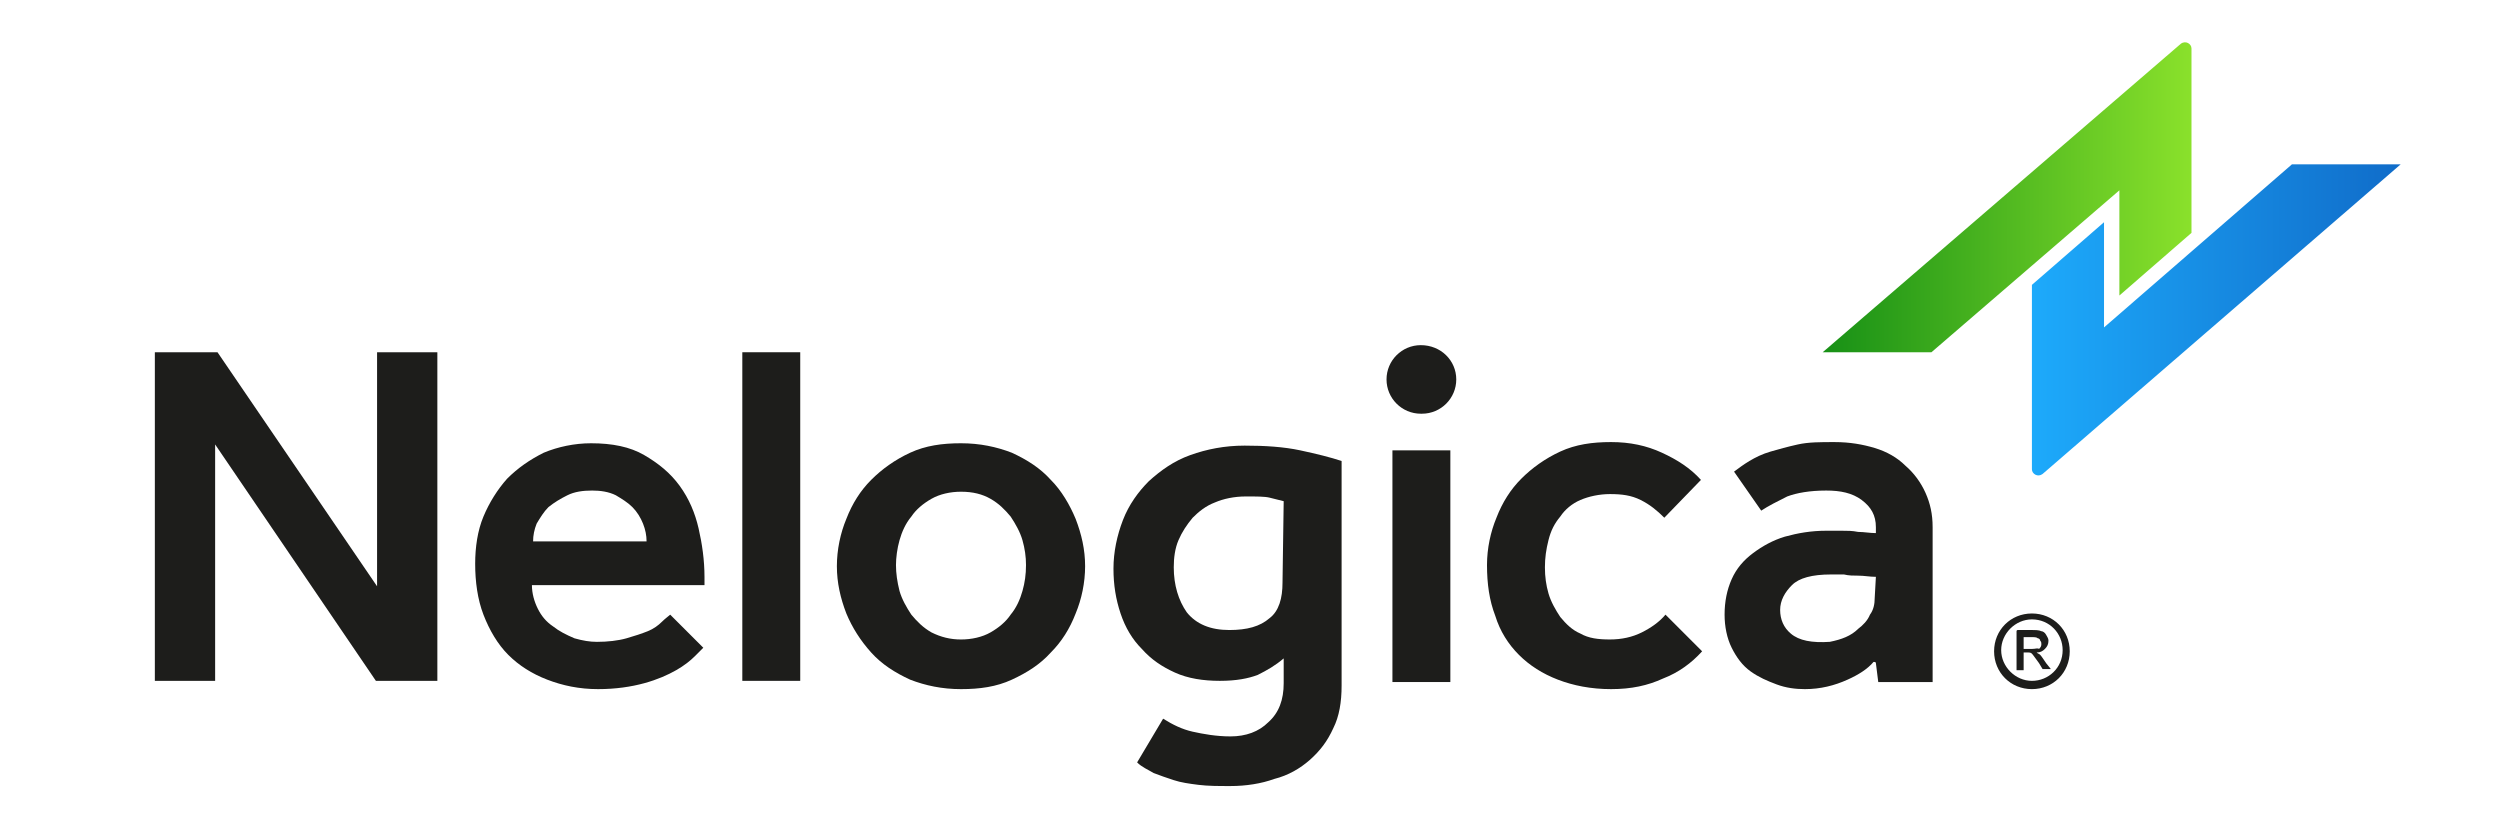 <?xml version="1.0" encoding="utf-8"?>
<!-- Generator: Adobe Illustrator 24.1.2, SVG Export Plug-In . SVG Version: 6.00 Build 0)  -->
<svg version="1.1" id="Camada_1" xmlns="http://www.w3.org/2000/svg" xmlns:xlink="http://www.w3.org/1999/xlink" x="0px" y="0px"
	 viewBox="0 0 211.5 71" style="enable-background:new 0 0 211.5 71;" xml:space="preserve">
<style type="text/css">
	.st0{fill:url(#SVGID_1_);}
	.st1{fill:#1D1D1B;}
	.st2{fill:url(#SVGID_2_);}
</style>
<g>
	<g>
		<linearGradient id="SVGID_1_" gradientUnits="userSpaceOnUse" x1="171.928" y1="27.089" x2="203.102" y2="27.089">
			<stop  offset="0" style="stop-color:#1DAAFB"/>
			<stop  offset="1" style="stop-color:#106CC9"/>
		</linearGradient>
		<path class="st0" d="M203.1,13.9h-9.2L178,27.7v-8.9l-6.1,5.3v15.6c0,0.4,0.5,0.7,0.9,0.4L203.1,13.9z"/>
	</g>
	<g>
		<path class="st1" d="M120.2,29.2L120.2,29.2c1.7,0,3,1.3,3,2.9v0c0,1.6-1.3,2.9-2.9,2.9h-0.1c-1.6,0-2.9-1.3-2.9-2.9v0
			C117.3,30.5,118.6,29.2,120.2,29.2z"/>
		<rect x="117.8" y="38.1" class="st1" width="4.9" height="19.6"/>
	</g>
	<path class="st1" d="M158.7,56.1c0-0.1-0.1-0.1-0.2-0.1c-0.5,0.6-1.3,1.1-2.2,1.5c-1.1,0.5-2.3,0.8-3.6,0.8c-0.8,0-1.6-0.1-2.4-0.4
		c-0.8-0.3-1.5-0.6-2.2-1.1c-0.7-0.5-1.2-1.2-1.6-2c-0.4-0.8-0.6-1.8-0.6-2.8c0-1.1,0.2-2.1,0.6-3c0.4-0.9,1-1.6,1.8-2.2
		c0.8-0.6,1.7-1.1,2.7-1.4c1.1-0.3,2.2-0.5,3.5-0.5c0.4,0,0.8,0,1.3,0c0.5,0,0.9,0,1.4,0.1c0.5,0,1,0.1,1.5,0.1v-0.5
		c0-1-0.4-1.7-1.2-2.3c-0.8-0.6-1.8-0.8-3-0.8c-1.4,0-2.5,0.2-3.3,0.5c-0.8,0.4-1.6,0.8-2.2,1.2l-2.3-3.3c0.4-0.3,0.8-0.6,1.3-0.9
		c0.5-0.3,1.1-0.6,1.8-0.8c0.7-0.2,1.4-0.4,2.3-0.6c0.9-0.2,1.9-0.2,3.1-0.2c1.3,0,2.4,0.2,3.4,0.5c1,0.3,1.9,0.8,2.6,1.5
		c0.7,0.6,1.3,1.4,1.7,2.3c0.4,0.9,0.6,1.8,0.6,2.9v13.1h-4.6L158.7,56.1z M158.7,48.8c-0.5,0-1-0.1-1.5-0.1c-0.4,0-0.8,0-1.2-0.1
		c-0.4,0-0.8,0-1.1,0c-1.6,0-2.7,0.3-3.3,0.9c-0.6,0.6-1,1.3-1,2.1c0,0.8,0.3,1.5,0.9,2c0.7,0.6,1.8,0.8,3.3,0.7
		c1-0.2,1.8-0.5,2.4-1.1c0.4-0.3,0.8-0.7,1-1.2c0.3-0.4,0.4-0.9,0.4-1.4L158.7,48.8z"/>
	<path class="st1" d="M13.1,29.8h5.3l13.5,19.8V29.8h5.1v27.8h-5.2l-13.6-20v20h-5.1V29.8z"/>
	<path class="st1" d="M59.5,54.8c-0.1,0.1-0.3,0.3-0.7,0.7c-0.4,0.4-0.9,0.8-1.6,1.2c-0.7,0.4-1.6,0.8-2.7,1.1
		c-1.1,0.3-2.4,0.5-3.9,0.5c-1.6,0-3-0.3-4.3-0.8C45,57,43.9,56.3,43,55.4c-0.9-0.9-1.6-2.1-2.1-3.4c-0.5-1.3-0.7-2.8-0.7-4.3
		c0-1.4,0.2-2.8,0.7-4c0.5-1.2,1.2-2.3,2-3.2c0.9-0.9,1.9-1.6,3.1-2.2c1.2-0.5,2.6-0.8,4-0.8c1.8,0,3.3,0.3,4.5,1
		c1.2,0.7,2.2,1.5,3,2.6c0.8,1.1,1.3,2.3,1.6,3.6c0.3,1.3,0.5,2.7,0.5,4.1v0.7l-14.6,0c0,0.7,0.2,1.4,0.5,2c0.3,0.6,0.7,1.1,1.3,1.5
		c0.5,0.4,1.1,0.7,1.8,1c0.7,0.2,1.3,0.3,1.9,0.3c0.9,0,1.8-0.1,2.5-0.3c0.7-0.2,1.3-0.4,1.8-0.6c0.5-0.2,0.9-0.5,1.2-0.8
		c0.3-0.3,0.6-0.5,0.7-0.6L59.5,54.8z M54.7,45.8c0-0.5-0.1-1-0.3-1.5c-0.2-0.5-0.5-1-0.9-1.4c-0.4-0.4-0.9-0.7-1.4-1
		c-0.6-0.3-1.3-0.4-2-0.4c-0.8,0-1.5,0.1-2.1,0.4c-0.6,0.3-1.1,0.6-1.6,1c-0.4,0.4-0.7,0.9-1,1.4c-0.2,0.5-0.3,1-0.3,1.5H54.7z"/>
	<path class="st1" d="M62.8,29.8h4.9v27.8h-4.9V29.8z"/>
	<path class="st1" d="M70.8,47.9c0-1.4,0.3-2.8,0.8-4c0.5-1.3,1.2-2.4,2.1-3.3c0.9-0.9,2-1.7,3.3-2.3c1.3-0.6,2.7-0.8,4.3-0.8
		c1.6,0,3,0.3,4.3,0.8c1.3,0.6,2.4,1.3,3.3,2.3c0.9,0.9,1.6,2.1,2.1,3.3c0.5,1.3,0.8,2.6,0.8,4c0,1.4-0.3,2.8-0.8,4
		c-0.5,1.3-1.2,2.4-2.1,3.3c-0.9,1-2,1.7-3.3,2.3c-1.3,0.6-2.7,0.8-4.3,0.8c-1.6,0-3-0.3-4.3-0.8c-1.3-0.6-2.4-1.3-3.3-2.3
		c-0.9-1-1.6-2.1-2.1-3.3C71.1,50.6,70.8,49.3,70.8,47.9z M81.3,54.1c0.9,0,1.8-0.2,2.5-0.6c0.7-0.4,1.3-0.9,1.7-1.5
		c0.5-0.6,0.8-1.3,1-2c0.2-0.7,0.3-1.4,0.3-2.2c0-0.7-0.1-1.4-0.3-2.1c-0.2-0.7-0.6-1.4-1-2c-0.5-0.6-1-1.1-1.7-1.5
		c-0.7-0.4-1.5-0.6-2.5-0.6c-0.9,0-1.8,0.2-2.5,0.6c-0.7,0.4-1.3,0.9-1.7,1.5c-0.5,0.6-0.8,1.3-1,2c-0.2,0.7-0.3,1.5-0.3,2.1
		c0,0.7,0.1,1.4,0.3,2.2c0.2,0.7,0.6,1.4,1,2c0.5,0.6,1,1.1,1.7,1.5C79.6,53.9,80.4,54.1,81.3,54.1z"/>
	<path class="st1" d="M98.4,60.8c0.8,0.5,1.6,0.9,2.5,1.1c0.9,0.2,2,0.4,3.2,0.4c1.3,0,2.4-0.4,3.2-1.2c0.9-0.8,1.3-1.9,1.3-3.3
		l0-2.1c-0.7,0.6-1.4,1-2.2,1.4c-0.8,0.3-1.8,0.5-3.2,0.5c-1.4,0-2.7-0.2-3.8-0.7c-1.1-0.5-2-1.1-2.8-2c-0.8-0.8-1.4-1.8-1.8-3
		c-0.4-1.2-0.6-2.4-0.6-3.8c0-1.4,0.3-2.8,0.8-4.1c0.5-1.3,1.3-2.4,2.2-3.3c1-0.9,2.1-1.7,3.5-2.2c1.4-0.5,2.9-0.8,4.6-0.8
		c1.7,0,3.3,0.1,4.7,0.4c1.4,0.3,2.6,0.6,3.5,0.9l0,19c0,1.4-0.2,2.6-0.7,3.6c-0.5,1.1-1.1,1.9-2,2.7c-0.8,0.7-1.8,1.3-3,1.6
		c-1.1,0.4-2.4,0.6-3.7,0.6c-1,0-1.9,0-2.7-0.1c-0.8-0.1-1.5-0.2-2.1-0.4c-0.6-0.2-1.2-0.4-1.7-0.6c-0.5-0.3-1-0.5-1.4-0.9
		L98.4,60.8z M108.6,42.4c-0.4-0.1-0.8-0.2-1.2-0.3c-0.4-0.1-1.1-0.1-2-0.1c-1,0-1.9,0.2-2.6,0.5c-0.8,0.3-1.4,0.8-1.9,1.3
		c-0.5,0.6-0.9,1.2-1.2,1.9c-0.3,0.7-0.4,1.5-0.4,2.3c0,1.5,0.4,2.8,1.1,3.8c0.8,1,2,1.5,3.6,1.5c1.5,0,2.6-0.3,3.4-1
		c0.8-0.6,1.1-1.7,1.1-3L108.6,42.4z"/>
	<path class="st1" d="M144,55.1c-0.9,1-2,1.8-3.3,2.3c-1.3,0.6-2.7,0.9-4.4,0.9c-1.7,0-3.2-0.3-4.5-0.8c-1.3-0.5-2.4-1.2-3.3-2.1
		c-0.9-0.9-1.6-2-2-3.3c-0.5-1.3-0.7-2.7-0.7-4.3c0-1.4,0.3-2.8,0.8-4c0.5-1.3,1.2-2.4,2.1-3.3c0.9-0.9,2-1.7,3.3-2.3
		c1.3-0.6,2.7-0.8,4.3-0.8c1.6,0,3,0.3,4.3,0.9c1.3,0.6,2.4,1.3,3.3,2.3l-3.1,3.2c-0.6-0.6-1.2-1.1-2-1.5c-0.8-0.4-1.6-0.5-2.6-0.5
		c-0.9,0-1.8,0.2-2.5,0.5c-0.7,0.3-1.3,0.8-1.7,1.4c-0.5,0.6-0.8,1.2-1,2c-0.2,0.8-0.3,1.5-0.3,2.3c0,0.8,0.1,1.5,0.3,2.2
		c0.2,0.7,0.6,1.4,1,2c0.5,0.6,1,1.1,1.7,1.4c0.7,0.4,1.5,0.5,2.5,0.5c1,0,1.9-0.2,2.7-0.6c0.8-0.4,1.5-0.9,2-1.5L144,55.1z"/>
	<path class="st1" d="M173.1,56.1c-0.2-0.3-0.4-0.6-0.5-0.7c-0.1-0.1-0.2-0.1-0.3-0.2c0.3,0,0.5-0.1,0.7-0.3
		c0.2-0.2,0.3-0.4,0.3-0.7c0-0.2-0.1-0.3-0.2-0.5c-0.1-0.2-0.3-0.3-0.4-0.3c-0.2-0.1-0.5-0.1-0.9-0.1h-1.1c-0.1,0-0.1,0.1-0.1,0.1
		v3.3h0.6v-1.5h0.3c0.2,0,0.3,0,0.4,0.1c0.1,0.1,0.3,0.4,0.6,0.8l0.3,0.5h0.7L173.1,56.1z M171.9,54.9h-0.7v-1h0.6
		c0.3,0,0.5,0,0.6,0.1c0.1,0,0.2,0.1,0.2,0.2c0.1,0.1,0.1,0.2,0.1,0.3c0,0.2-0.1,0.3-0.2,0.4C172.4,54.8,172.2,54.9,171.9,54.9z"/>
	<path class="st1" d="M171.9,52.4c1.5,0,2.6,1.2,2.6,2.6c0,1.5-1.2,2.6-2.6,2.6s-2.6-1.2-2.6-2.6C169.3,53.6,170.5,52.4,171.9,52.4
		 M171.9,51.9c-1.8,0-3.2,1.4-3.2,3.2s1.4,3.2,3.2,3.2s3.2-1.4,3.2-3.2S173.7,51.9,171.9,51.9L171.9,51.9z"/>
	<linearGradient id="SVGID_2_" gradientUnits="userSpaceOnUse" x1="154.201" y1="16.697" x2="185.376" y2="16.697">
		<stop  offset="0" style="stop-color:#179016"/>
		<stop  offset="1" style="stop-color:#8AE12B"/>
	</linearGradient>
	<path class="st2" d="M154.2,29.8h9.2l15.9-13.7V25l6.1-5.3V4.1c0-0.4-0.5-0.7-0.9-0.4L154.2,29.8z"/>
</g>
</svg>
